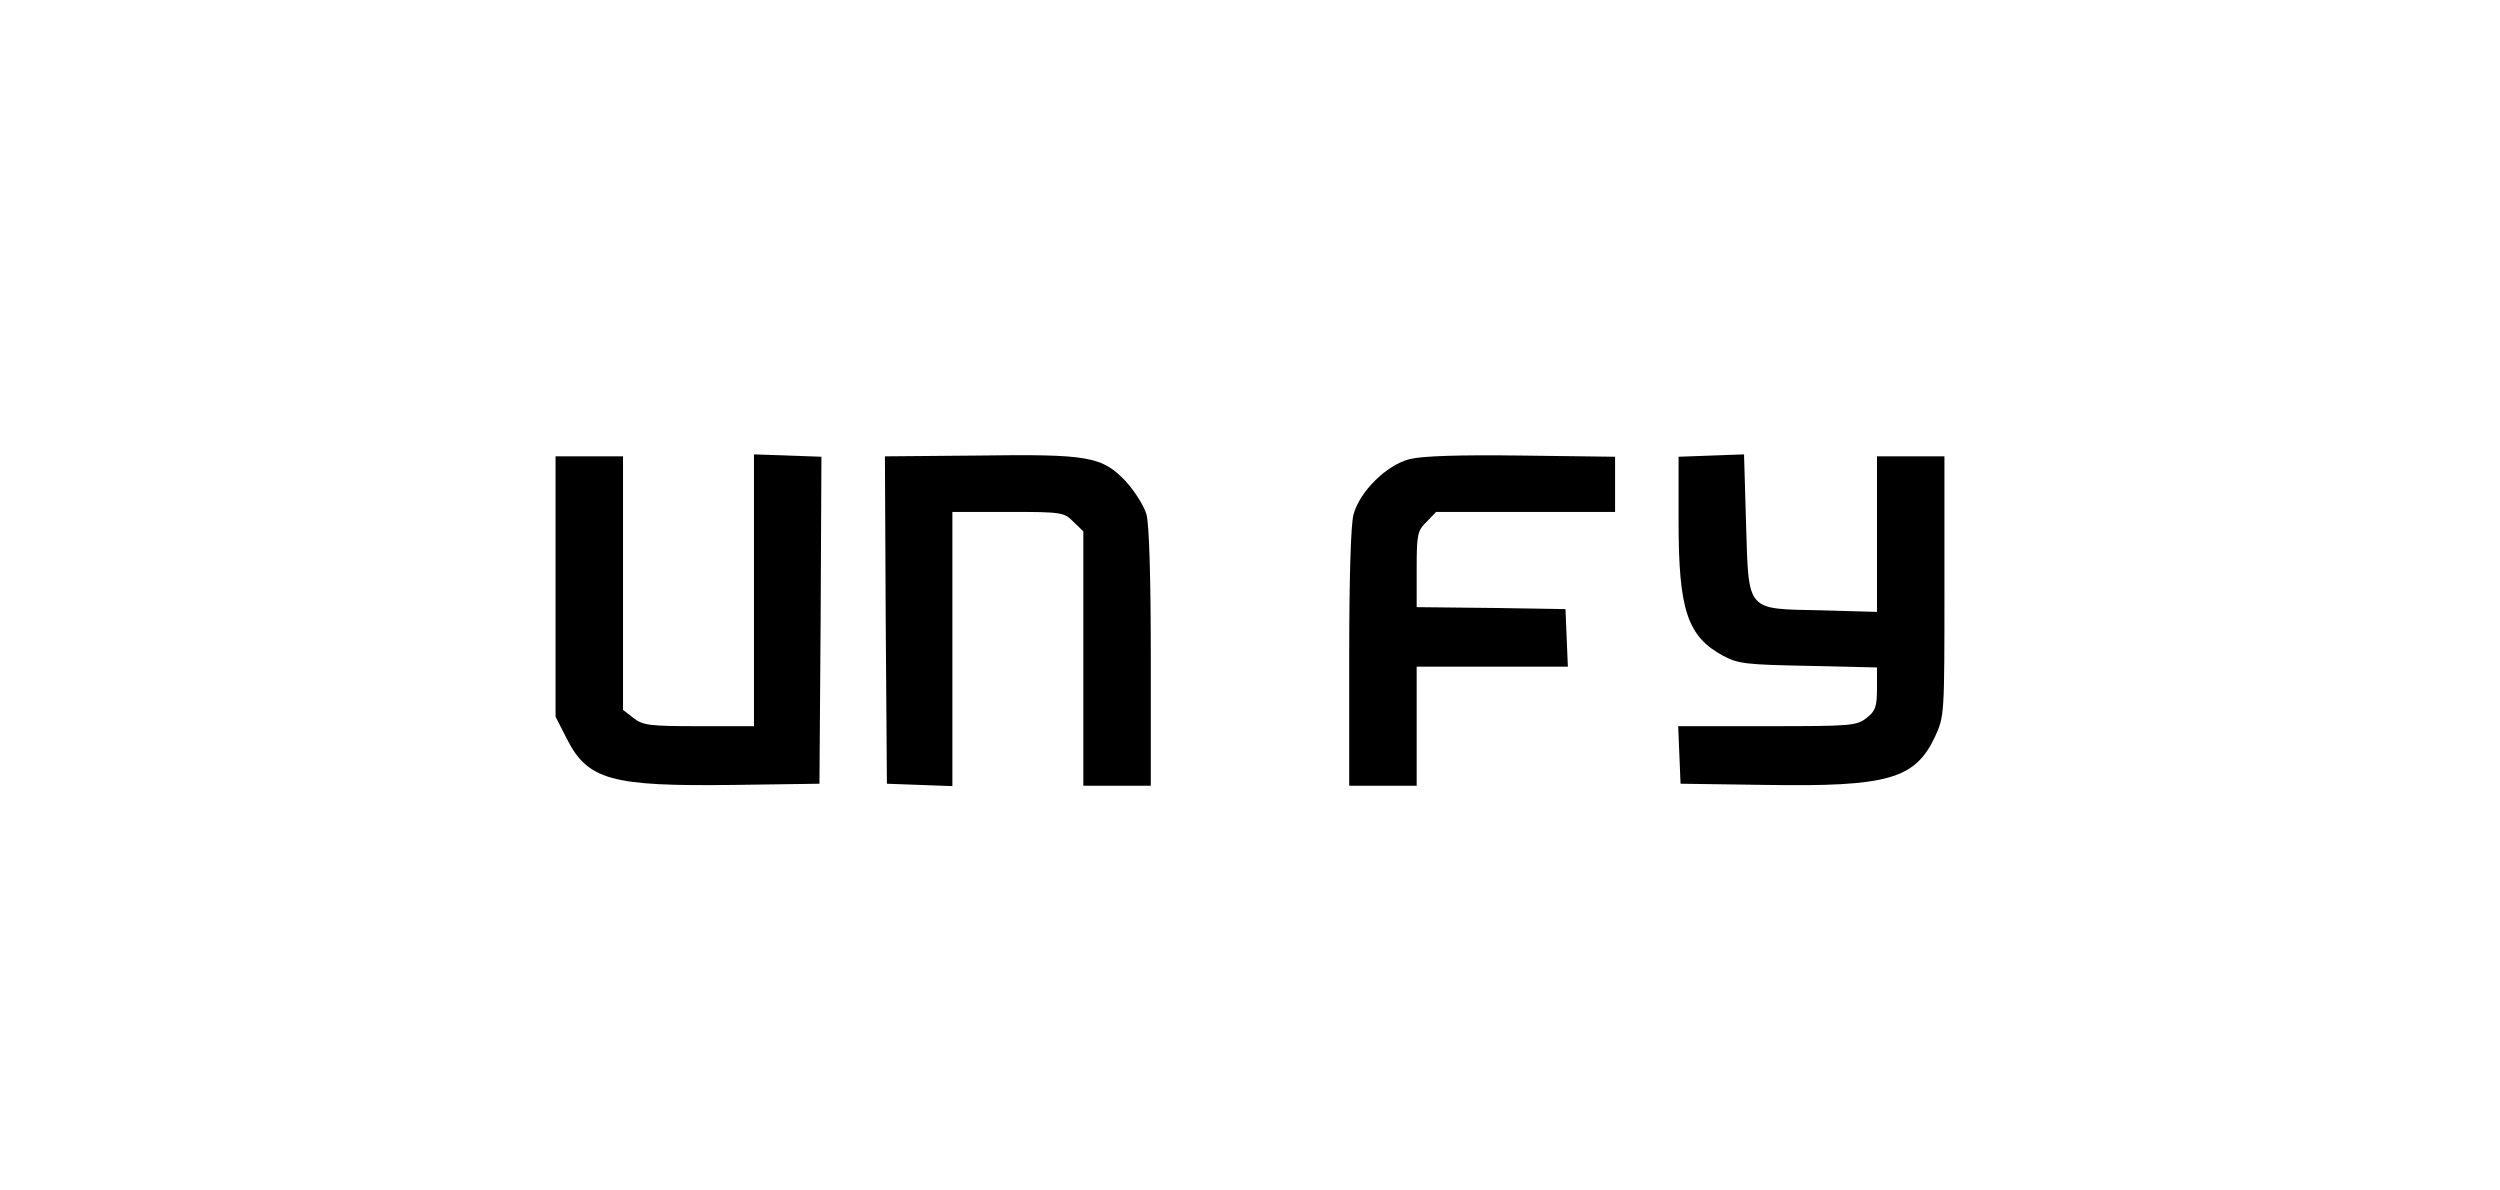 <?xml version="1.0" standalone="no"?>
<!DOCTYPE svg PUBLIC "-//W3C//DTD SVG 20010904//EN"
 "http://www.w3.org/TR/2001/REC-SVG-20010904/DTD/svg10.dtd">
<svg version="1.0" xmlns="http://www.w3.org/2000/svg"
 width="630pt" height="300pt" viewBox="0 0 630 300"
 preserveAspectRatio="xMidYMid meet">

<g transform="translate(0,300) scale(0.1,-0.1)"
fill="#000000" stroke="none">
<path d="M1900 1513 l0 -343 -139 0 c-125 0 -141 2 -165 21 l-26 20 0 320 0
319 -85 0 -85 0 0 -328 0 -328 28 -55 c53 -105 112 -121 422 -117 l215 3 3
412 2 412 -85 3 -85 3 0 -342z"/>
<path d="M2462 1852 l-232 -2 2 -413 3 -412 83 -3 82 -3 0 346 0 345 140 0
c136 0 142 -1 165 -25 l25 -24 0 -321 0 -320 85 0 85 0 0 323 c0 200 -4 337
-11 361 -6 21 -30 59 -52 83 -60 63 -93 69 -375 65z"/>
<path d="M3552 1843 c-58 -15 -125 -81 -141 -139 -7 -24 -11 -161 -11 -361 l0
-323 85 0 85 0 0 150 0 150 190 0 191 0 -3 73 -3 72 -187 3 -188 2 0 96 c0 87
2 97 25 119 l24 25 226 0 225 0 0 70 0 69 -235 3 c-160 2 -251 -1 -283 -9z"/>
<path d="M4313 1852 l-83 -3 0 -163 c0 -223 22 -290 113 -339 38 -20 59 -22
215 -25 l172 -4 0 -53 c0 -46 -4 -57 -26 -74 -25 -20 -39 -21 -251 -21 l-224
0 3 -72 3 -73 215 -3 c308 -5 376 15 426 121 24 52 24 54 24 380 l0 327 -85 0
-85 0 0 -196 0 -196 -140 4 c-192 4 -183 -6 -190 221 l-5 172 -82 -3z"/>
</g>
</svg>

